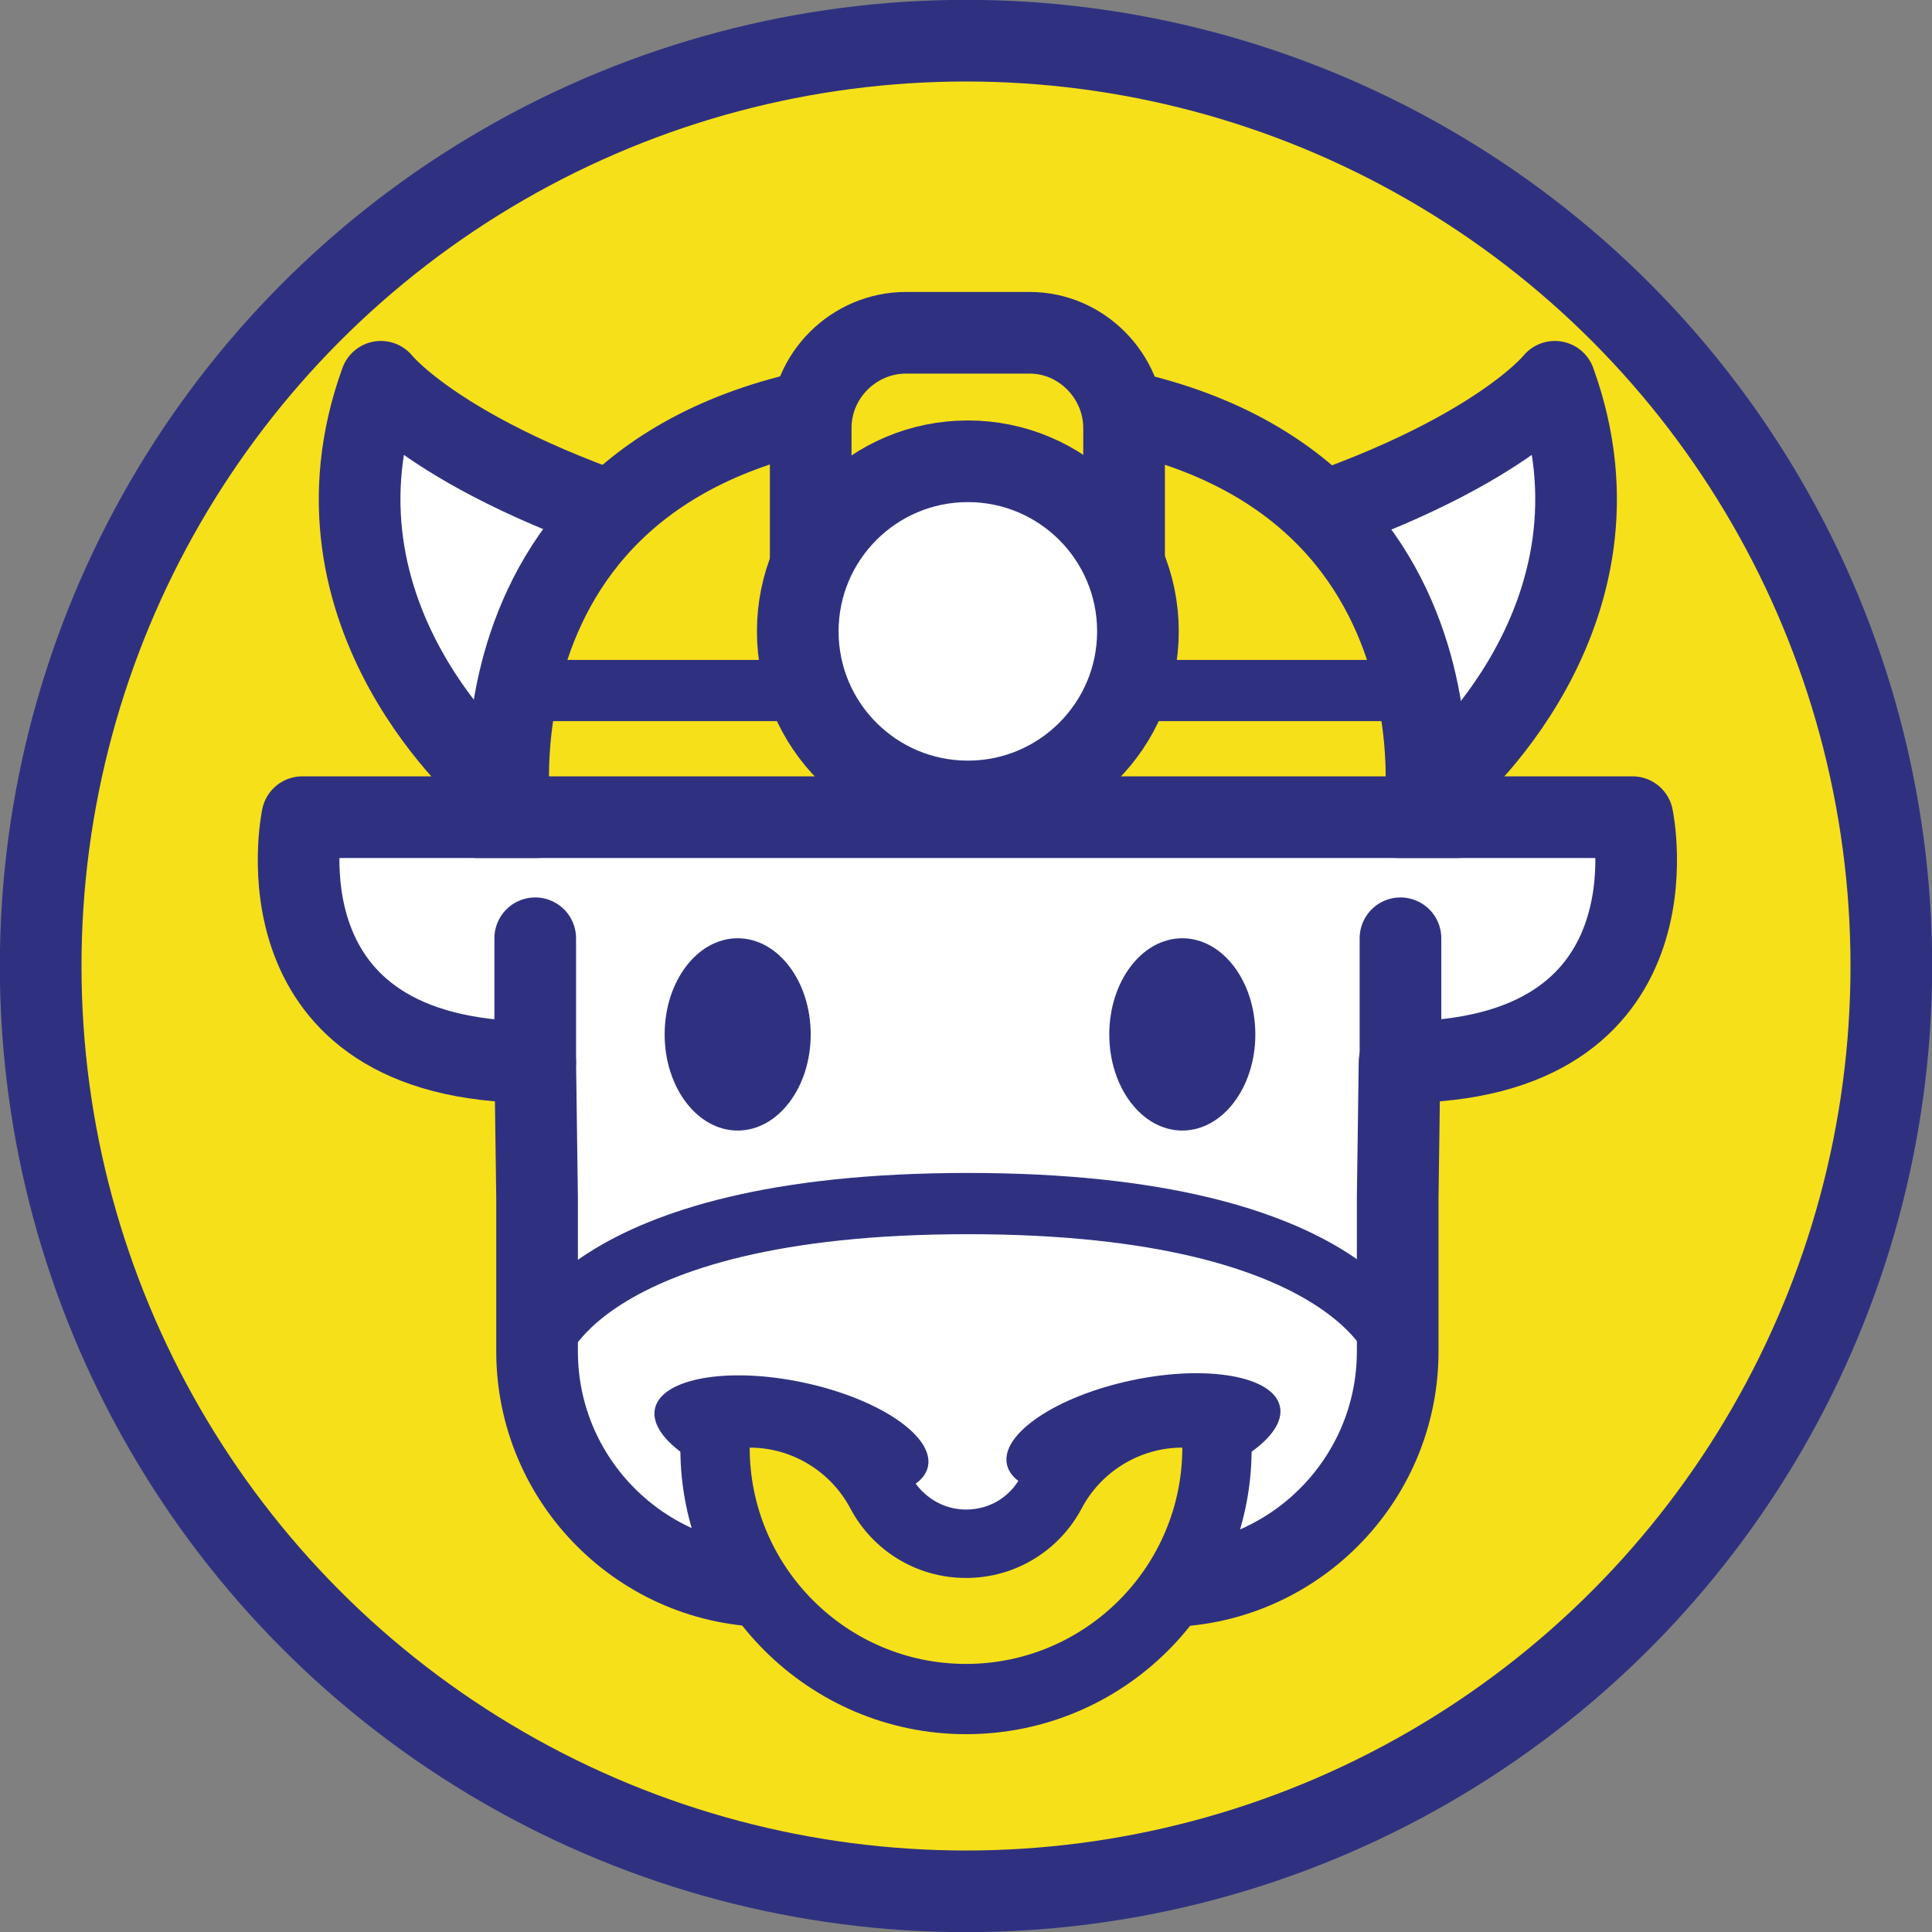 <?xml version="1.0" encoding="utf-8"?>
<!-- Generator: Adobe Illustrator 27.6.1, SVG Export Plug-In . SVG Version: 6.00 Build 0)  -->
<svg version="1.1" id="Layer_1" xmlns="http://www.w3.org/2000/svg" xmlns:xlink="http://www.w3.org/1999/xlink" x="0px" y="0px"
	 viewBox="0 0 209 209" style="enable-background:new 0 0 209 209;" xml:space="preserve">
<rect x="0" y="0" width="209" height="209" fill="#808080" stroke="none"/>
<style type="text/css">
	.st0{fill:#F6E01A;stroke:#2F3180;stroke-width:8.833;stroke-miterlimit:10;}
	.st1{fill:#FFFFFF;stroke:#2F3180;stroke-width:8.833;stroke-linecap:round;stroke-linejoin:round;stroke-miterlimit:10;}
	.st2{fill:none;}
	.st3{fill:#2F3180;}
	.st4{fill:#F6E01A;}
	.st5{fill:#F9CB6B;stroke:#2F3180;stroke-width:8.833;stroke-linecap:round;stroke-miterlimit:10;}
	.st6{fill:none;stroke:#2F3180;stroke-width:6.625;stroke-linecap:round;stroke-linejoin:round;stroke-miterlimit:10;}
	.st7{fill:#FFFFFF;stroke:#2F3180;stroke-width:8.833;stroke-miterlimit:10;}
</style>
<g>
	<circle class="st0" cx="104.5" cy="104.5" r="100.1"/>
	<g>
		<path class="st1" d="M176.6,88.4h-25.4v-4.8c0-14-11.4-25.4-25.4-25.4H83.5c-14,0-25.4,11.4-25.4,25.4v4.8H32.7
			c0,0-5.6,26.5,25.2,26.5l0.2,14.7v16.6c0,14,11.4,25.4,25.4,25.4h42.3c14,0,25.4-11.4,25.4-25.4v-16.6l0.2-14.7
			C182.2,114.9,176.6,88.4,176.6,88.4z"/>
		<g>
			<path class="st1" d="M53.4,84.5c0,0-21.4-17.8-12.2-43.2c0,0,7.7,9.7,35.3,17.3l-7,19.5L53.4,84.5z"/>
			<path class="st1" d="M156,84.5c0,0,21.4-17.8,12.2-43.2c0,0-7.7,9.7-35.3,17.3l7,19.5L156,84.5z"/>
		</g>
		<path class="st0" d="M55.2,88.4h98.9c0,0,6.4-45.6-49.5-45.6S55.2,88.4,55.2,88.4z"/>
		<path class="st0" d="M111.4,36H98c-5.6,0-10.3,4.6-10.3,10.3v22c0,1.5,1.2,2.6,2.6,2.6H119c1.5,0,2.6-1.2,2.6-2.6v-22
			C121.6,40.7,117,36,111.4,36z"/>
		<g>
			<path class="st2" d="M104.1,187.6c11.3,0,20.4-9.1,20.4-20.4c0-0.7,0-1.4-0.1-2.1l-4.7,4.7c-8.6,8.6-22.6,8.6-31.2,0l-4.7-4.7
				c-0.1,0.7-0.1,1.4-0.1,2.1C83.7,178.5,92.8,187.6,104.1,187.6z"/>
			<g>
				
					<ellipse transform="matrix(0.207 -0.978 0.978 0.207 -84.104 207.166)" class="st3" cx="85.7" cy="155.4" rx="6.1" ry="15.1"/>
			</g>
			<g>
				
					<ellipse transform="matrix(0.978 -0.207 0.207 0.978 -29.452 28.911)" class="st3" cx="123.7" cy="155.4" rx="15.1" ry="6.1"/>
			</g>
			<g>
				<path class="st4" d="M104.5,183.8c-15,0-27.2-12.2-27.2-27.2c0-2.1,1.7-3.7,3.7-3.7c6,0,11.4,3.3,14.2,8.6
					c1.8,3.4,5.3,5.5,9.2,5.5c3.9,0,7.4-2.1,9.2-5.5c2.8-5.3,8.3-8.6,14.2-8.6c2.1,0,3.7,1.7,3.7,3.7
					C131.7,171.6,119.5,183.8,104.5,183.8z"/>
				<path class="st3" d="M127.9,156.6L127.9,156.6 M127.9,156.6c0,12.9-10.5,23.4-23.4,23.4s-23.4-10.5-23.4-23.4
					c4.6,0,8.8,2.6,10.9,6.6c2.4,4.5,7.1,7.5,12.5,7.5c5.4,0,10.1-3,12.5-7.5C119.1,159.2,123.3,156.6,127.9,156.6 M127.9,149.2
					L127.9,149.2c-7.3,0-14.1,4.1-17.5,10.6c-1.2,2.2-3.4,3.5-5.9,3.5c-2.5,0-4.7-1.4-5.9-3.5c-3.5-6.5-10.2-10.6-17.5-10.6
					c-4.1,0-7.5,3.3-7.5,7.5c0,17,13.9,30.9,30.9,30.9c17,0,30.8-13.7,30.9-30.7c0-0.1,0-0.1,0-0.2
					C135.4,152.5,132,149.2,127.9,149.2L127.9,149.2z M127.9,164.1L127.9,164.1L127.9,164.1L127.9,164.1z"/>
			</g>
		</g>
		<line class="st5" x1="57.9" y1="114.9" x2="57.9" y2="101.5"/>
		<line class="st5" x1="151.5" y1="114.9" x2="151.5" y2="101.5"/>
		<path class="st6" d="M58.1,146.3c0,0,4.3-16.1,46.6-16.1s46.6,16.1,46.6,16.1"/>
		<ellipse class="st3" cx="79.8" cy="111.9" rx="7.9" ry="10.4"/>
		<ellipse class="st3" cx="127.9" cy="111.9" rx="7.9" ry="10.4"/>
		<line class="st6" x1="55" y1="74.7" x2="154" y2="74.7"/>
		<circle class="st7" cx="104.7" cy="68.3" r="18.4"/>
	</g>
</g>
</svg>
